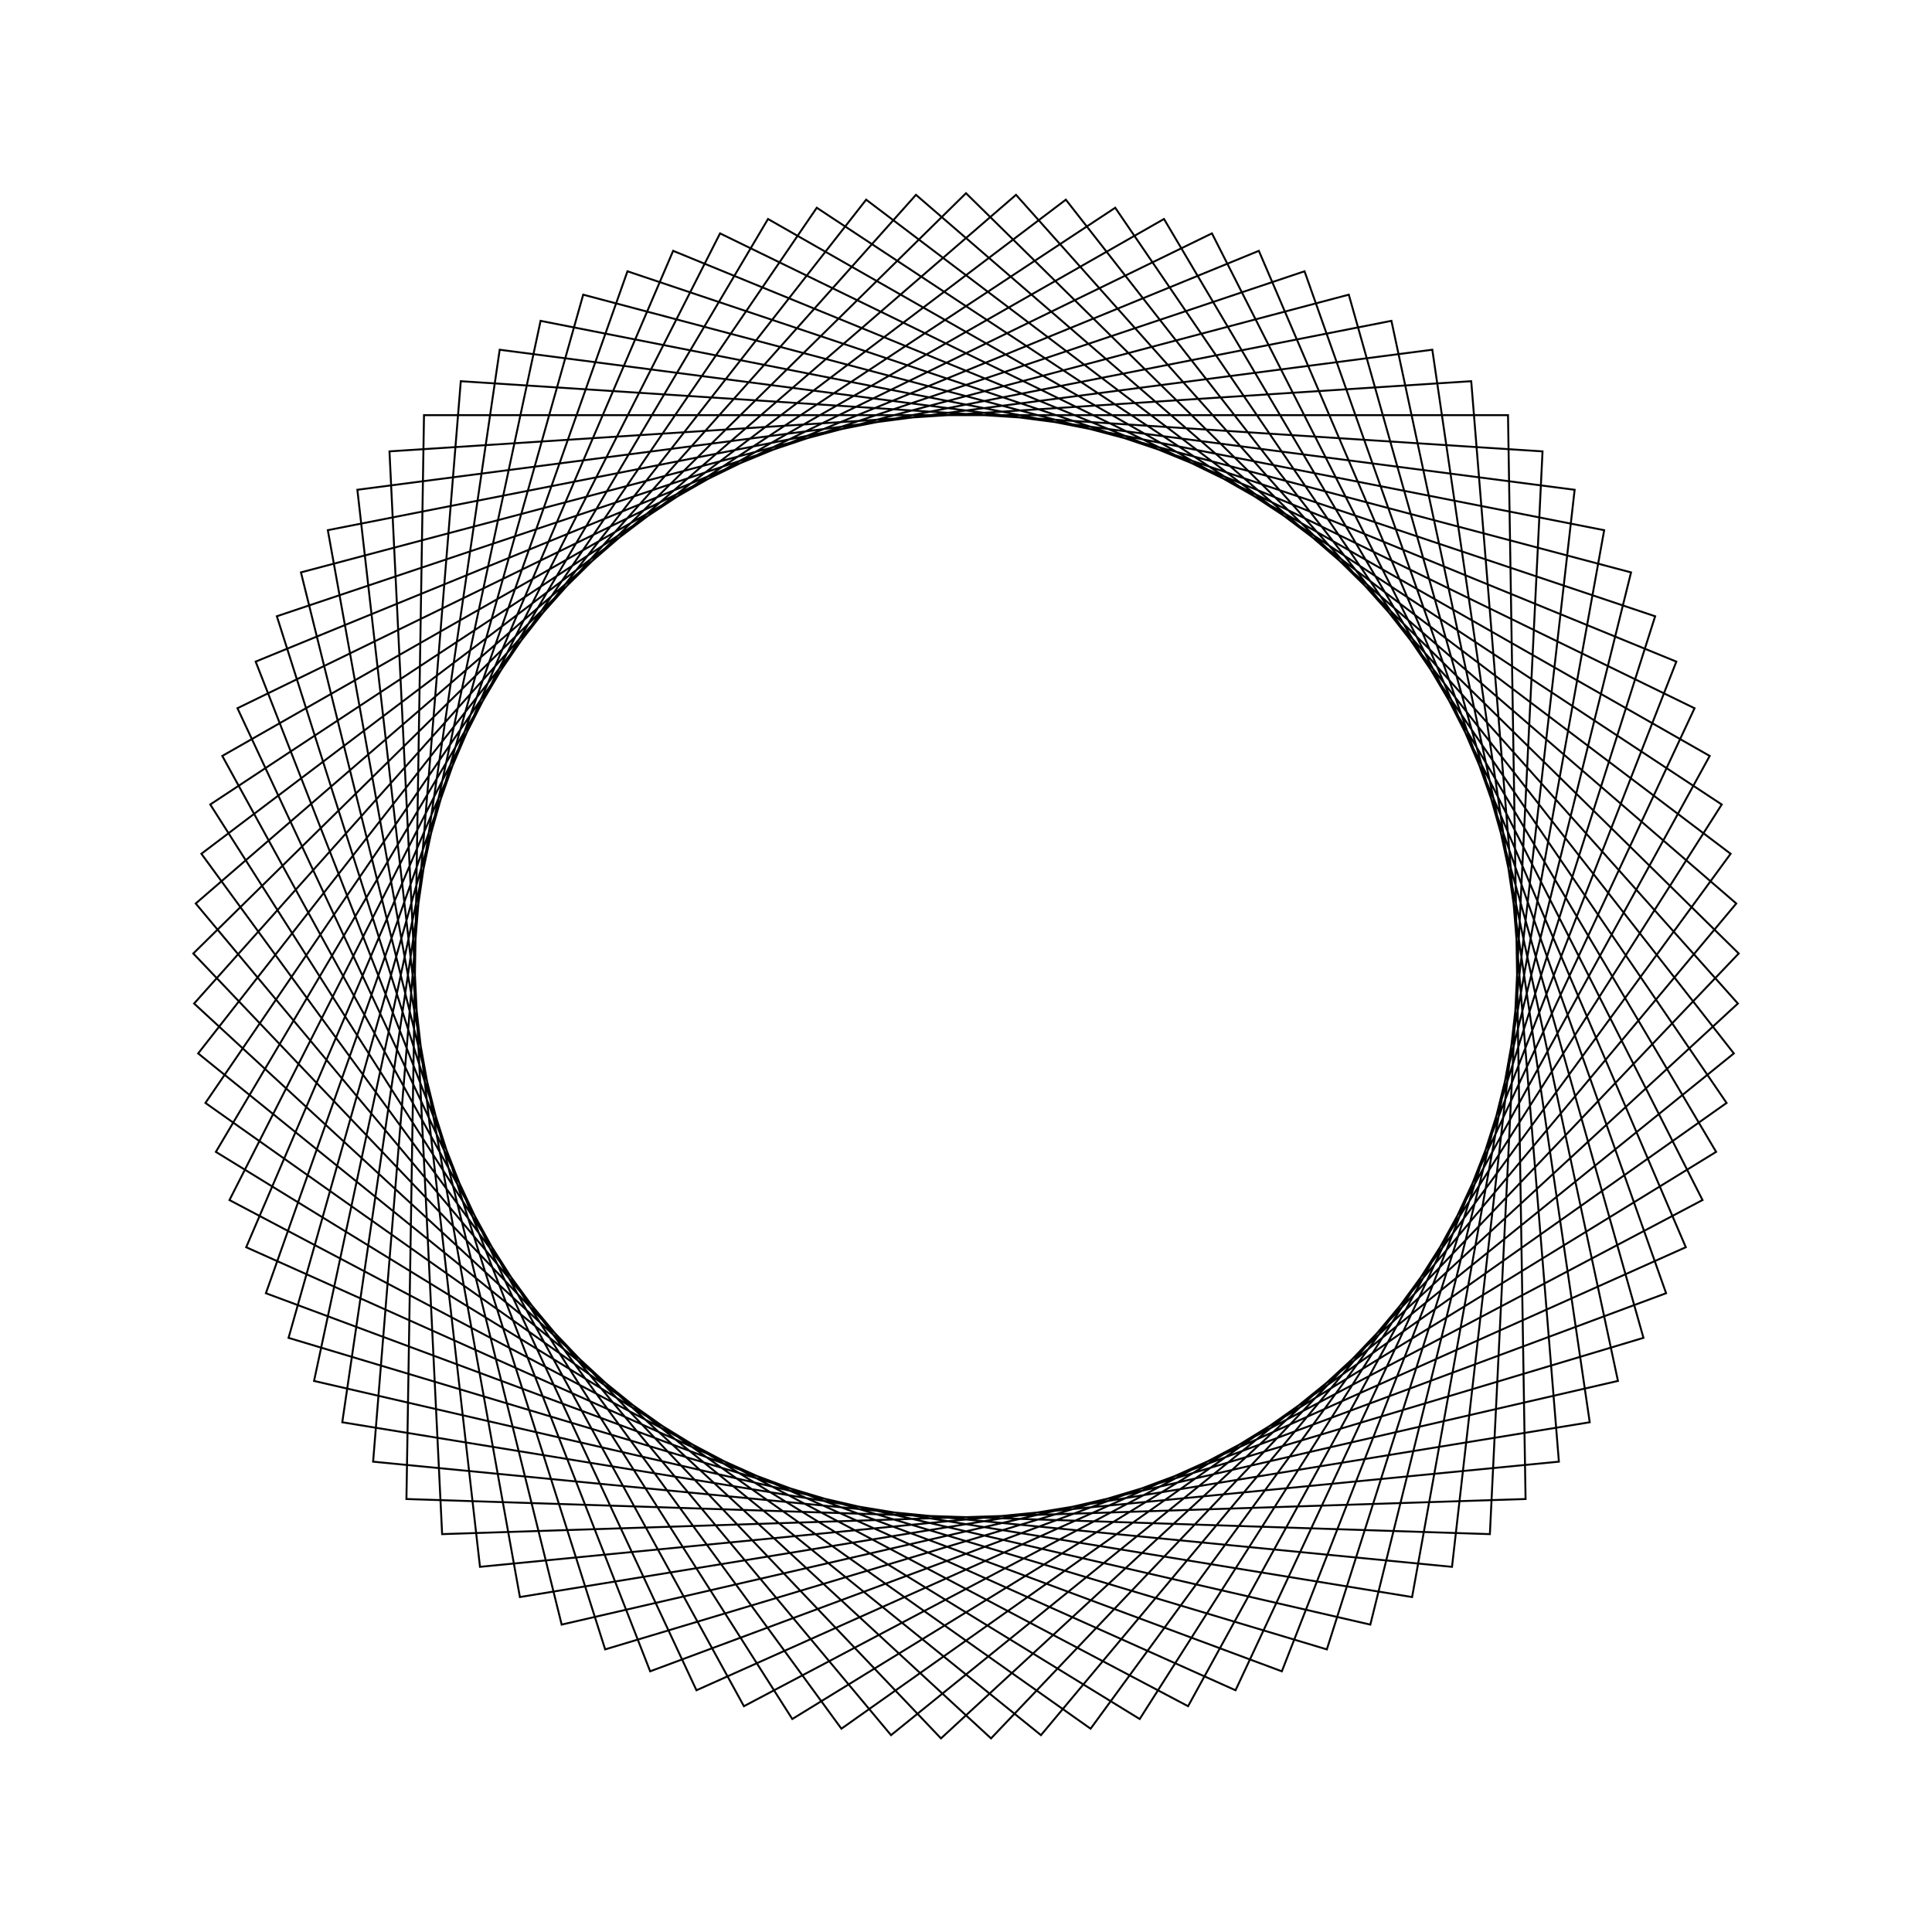 <?xml version="1.0" ?>
<svg height="100" width="100">
  <path d="M 50.0,90.0 L 89.995,50.648 L 51.295,10.021 L 10.047,48.058 L 47.411,89.916 L 89.869,53.235 L 53.88,10.189 L 10.257,45.475 L 44.832,89.665 L 89.576,55.809 L 56.449,10.523 L 10.633,42.912 L 42.276,89.247 L 89.117,58.359 L 58.991,11.024 L 11.174,40.379 L 39.752,88.665 L 88.494,60.873 L 61.495,11.687 L 11.878,37.886 L 37.27,87.92 L 87.709,63.342 L 63.951,12.512 L 12.743,35.444 L 34.842,87.017 L 86.767,65.755 L 66.348,13.493 L 13.763,33.063 L 32.478,85.958 L 85.67,68.102 L 68.677,14.628 L 14.935,30.753 L 30.187,84.748 L 84.423,70.373 L 70.928,15.911 L 16.255,28.523 L 27.98,83.393 L 83.032,72.558 L 73.09,17.337 L 17.716,26.384 L 25.864,81.898 L 81.503,74.649 L 75.156,18.901 L 19.312,24.344 L 23.85,80.269 L 79.841,76.637 L 77.116,20.594 L 21.037,22.411 L 21.946,78.512 L 78.054,78.512 L 78.963,22.411 L 22.884,20.594 L 20.159,76.637 L 76.15,80.269 L 80.688,24.344 L 24.844,18.901 L 18.497,74.649 L 74.136,81.898 L 82.284,26.384 L 26.91,17.337 L 16.968,72.558 L 72.02,83.393 L 83.745,28.523 L 29.072,15.911 L 15.577,70.373 L 69.813,84.748 L 85.065,30.753 L 31.323,14.628 L 14.33,68.102 L 67.522,85.958 L 86.237,33.063 L 33.652,13.493 L 13.233,65.755 L 65.158,87.017 L 87.257,35.444 L 36.049,12.512 L 12.291,63.342 L 62.73,87.92 L 88.122,37.886 L 38.505,11.687 L 11.506,60.873 L 60.248,88.665 L 88.826,40.379 L 41.009,11.024 L 10.883,58.359 L 57.724,89.247 L 89.367,42.912 L 43.551,10.523 L 10.424,55.809 L 55.168,89.665 L 89.743,45.475 L 46.12,10.189 L 10.131,53.235 L 52.589,89.916 L 89.953,48.058 L 48.705,10.021 L 10.005,50.648 L 50.0,90.0Z" fill="none" stroke="black" stroke-width="0.1" transform="matrix(1 0 0 -1 0 100)"/>
</svg>
